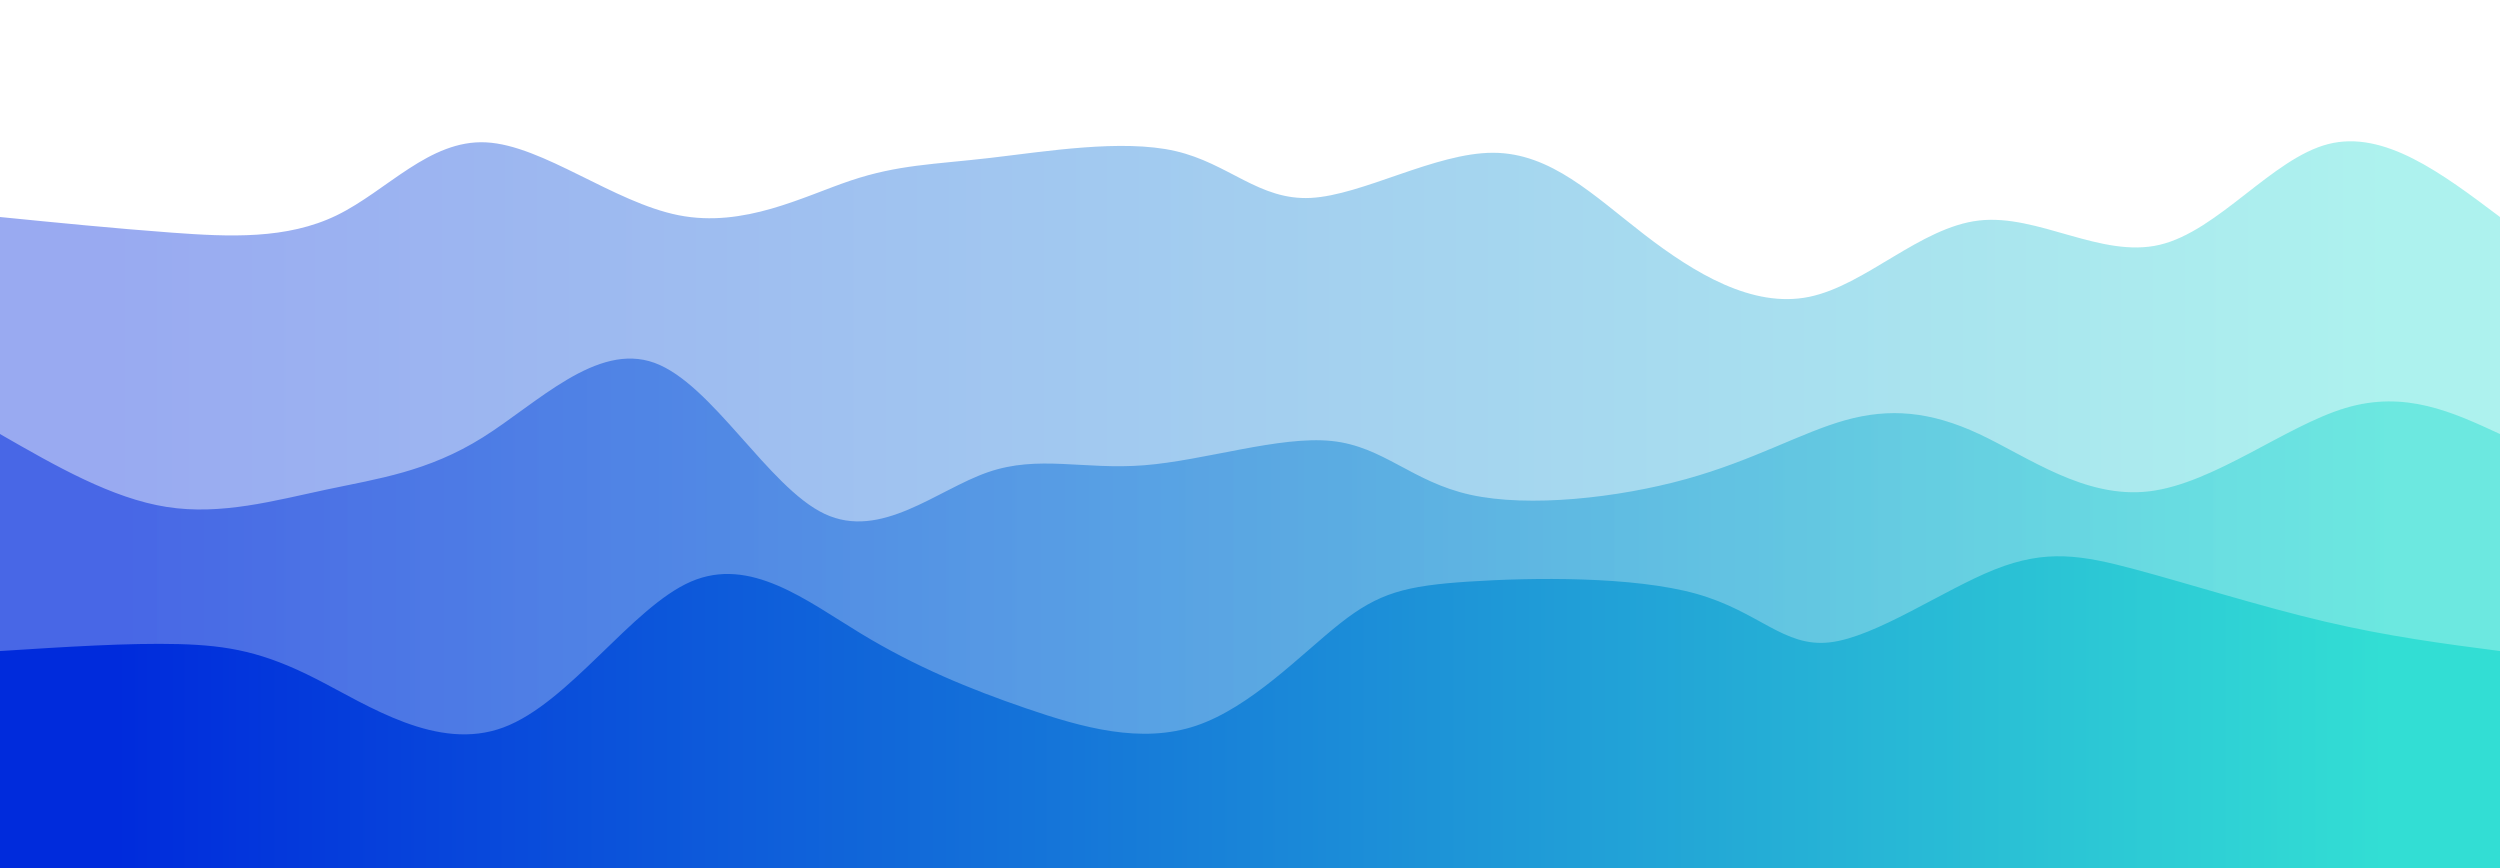<svg width="100%" height="100%" id="svg" viewBox="0 0 1440 500" xmlns="http://www.w3.org/2000/svg" class="transition duration-300 ease-in-out delay-150"><style>
          .path-0{
            animation:pathAnim-0 4s;
            animation-timing-function: linear;
            animation-iteration-count: infinite;
          }
          @keyframes pathAnim-0{
            0%{
              d: path("M 0,500 C 0,500 0,125 0,125 C 32.974,128.282 65.949,131.564 99,134 C 132.051,136.436 165.18,138.024 194,124 C 222.82,109.976 247.331,80.338 280,82 C 312.669,83.662 353.496,116.625 391,124 C 428.504,131.375 462.684,113.163 490,104 C 517.316,94.837 537.769,94.725 570,91 C 602.231,87.275 646.241,79.938 677,87 C 707.759,94.062 725.266,115.523 755,114 C 784.734,112.477 826.696,87.97 860,88 C 893.304,88.03 917.951,112.598 947,135 C 976.049,157.402 1009.499,177.638 1042,171 C 1074.501,164.362 1106.052,130.85 1140,127 C 1173.948,123.15 1210.294,148.964 1244,141 C 1277.706,133.036 1308.773,91.296 1341,83 C 1373.227,74.704 1406.613,99.852 1440,125 C 1440,125 1440,500 1440,500 Z");
            }
            25%{
              d: path("M 0,500 C 0,500 0,125 0,125 C 33.845,107.129 67.69,89.259 97,100 C 126.31,110.741 151.085,150.095 186,167 C 220.915,183.905 265.969,178.362 303,164 C 340.031,149.638 369.04,126.458 399,125 C 428.96,123.542 459.87,143.805 486,143 C 512.13,142.195 533.478,120.323 560,110 C 586.522,99.677 618.217,100.905 654,109 C 689.783,117.095 729.653,132.058 767,146 C 804.347,159.942 839.171,172.862 867,155 C 894.829,137.138 915.664,88.495 949,79 C 982.336,69.505 1028.173,99.157 1064,114 C 1099.827,128.843 1125.644,128.875 1157,116 C 1188.356,103.125 1225.25,77.341 1256,89 C 1286.75,100.659 1311.357,149.76 1341,162 C 1370.643,174.24 1405.321,149.62 1440,125 C 1440,125 1440,500 1440,500 Z");
            }
            50%{
              d: path("M 0,500 C 0,500 0,125 0,125 C 24.944,120.877 49.889,116.754 88,119 C 126.111,121.246 177.39,129.86 206,143 C 234.61,156.14 240.552,173.806 270,161 C 299.448,148.194 352.401,104.915 393,84 C 433.599,63.085 461.844,64.533 485,79 C 508.156,93.467 526.222,120.952 558,134 C 589.778,147.048 635.268,145.658 670,135 C 704.732,124.342 728.704,104.417 760,112 C 791.296,119.583 829.914,154.676 867,146 C 904.086,137.324 939.64,84.881 975,88 C 1010.36,91.119 1045.528,149.8 1073,167 C 1100.472,184.2 1120.25,159.92 1148,156 C 1175.75,152.08 1211.471,168.522 1247,171 C 1282.529,173.478 1317.865,161.994 1350,152 C 1382.135,142.006 1411.067,133.503 1440,125 C 1440,125 1440,500 1440,500 Z");
            }
            75%{
              d: path("M 0,500 C 0,500 0,125 0,125 C 25.89,117.827 51.78,110.653 86,103 C 120.22,95.347 162.771,87.214 200,85 C 237.229,82.786 269.137,86.49 302,101 C 334.863,115.51 368.683,140.825 400,145 C 431.317,149.175 460.133,132.211 491,130 C 521.867,127.789 554.785,140.332 583,131 C 611.215,121.668 634.728,90.462 669,89 C 703.272,87.538 748.304,115.82 785,123 C 821.696,130.18 850.057,116.257 874,121 C 897.943,125.743 917.466,149.15 947,150 C 976.534,150.85 1016.077,129.142 1052,131 C 1087.923,132.858 1120.227,158.282 1147,153 C 1173.773,147.718 1195.016,111.732 1232,104 C 1268.984,96.268 1321.71,116.791 1359,125 C 1396.29,133.209 1418.145,129.105 1440,125 C 1440,125 1440,500 1440,500 Z");
            }
            100%{
              d: path("M 0,500 C 0,500 0,125 0,125 C 32.974,128.282 65.949,131.564 99,134 C 132.051,136.436 165.18,138.024 194,124 C 222.82,109.976 247.331,80.338 280,82 C 312.669,83.662 353.496,116.625 391,124 C 428.504,131.375 462.684,113.163 490,104 C 517.316,94.837 537.769,94.725 570,91 C 602.231,87.275 646.241,79.938 677,87 C 707.759,94.062 725.266,115.523 755,114 C 784.734,112.477 826.696,87.97 860,88 C 893.304,88.03 917.951,112.598 947,135 C 976.049,157.402 1009.499,177.638 1042,171 C 1074.501,164.362 1106.052,130.85 1140,127 C 1173.948,123.15 1210.294,148.964 1244,141 C 1277.706,133.036 1308.773,91.296 1341,83 C 1373.227,74.704 1406.613,99.852 1440,125 C 1440,125 1440,500 1440,500 Z");
            }
          }</style><defs><linearGradient id="gradient" x1="0%" y1="50%" x2="100%" y2="50%"><stop offset="5%" stop-color="#002bdc"></stop><stop offset="95%" stop-color="#32ded4"></stop></linearGradient></defs><path d="M 0,500 C 0,500 0,125 0,125 C 32.974,128.282 65.949,131.564 99,134 C 132.051,136.436 165.18,138.024 194,124 C 222.82,109.976 247.331,80.338 280,82 C 312.669,83.662 353.496,116.625 391,124 C 428.504,131.375 462.684,113.163 490,104 C 517.316,94.837 537.769,94.725 570,91 C 602.231,87.275 646.241,79.938 677,87 C 707.759,94.062 725.266,115.523 755,114 C 784.734,112.477 826.696,87.97 860,88 C 893.304,88.03 917.951,112.598 947,135 C 976.049,157.402 1009.499,177.638 1042,171 C 1074.501,164.362 1106.052,130.85 1140,127 C 1173.948,123.15 1210.294,148.964 1244,141 C 1277.706,133.036 1308.773,91.296 1341,83 C 1373.227,74.704 1406.613,99.852 1440,125 C 1440,125 1440,500 1440,500 Z" stroke="none" stroke-width="0" fill="url(#gradient)" fill-opacity="0.4" class="transition-all duration-300 ease-in-out delay-150 path-0"></path><style>
          .path-1{
            animation:pathAnim-1 4s;
            animation-timing-function: linear;
            animation-iteration-count: infinite;
          }
          @keyframes pathAnim-1{
            0%{
              d: path("M 0,500 C 0,500 0,250 0,250 C 32.25,268.527 64.501,287.054 96,292 C 127.499,296.946 158.248,288.312 188,282 C 217.752,275.688 246.509,271.7 278,252 C 309.491,232.3 343.716,196.889 377,209 C 410.284,221.111 442.628,280.745 475,296 C 507.372,311.255 539.773,282.13 569,272 C 598.227,261.87 624.279,270.736 659,268 C 693.721,265.264 737.111,250.927 767,254 C 796.889,257.073 813.276,277.558 847,285 C 880.724,292.442 931.785,286.842 971,276 C 1010.215,265.158 1037.582,249.073 1063,242 C 1088.418,234.927 1111.885,236.867 1140,250 C 1168.115,263.133 1200.877,287.459 1238,283 C 1275.123,278.541 1316.607,245.297 1351,235 C 1385.393,224.703 1412.697,237.351 1440,250 C 1440,250 1440,500 1440,500 Z");
            }
            25%{
              d: path("M 0,500 C 0,500 0,250 0,250 C 21.456,249.673 42.911,249.347 80,260 C 117.089,270.653 169.81,292.287 204,278 C 238.19,263.713 253.848,213.506 283,204 C 312.152,194.494 354.798,225.691 385,230 C 415.202,234.309 432.958,211.732 468,210 C 503.042,208.268 555.368,227.381 589,231 C 622.632,234.619 637.57,222.746 660,233 C 682.43,243.254 712.353,275.636 750,277 C 787.647,278.364 833.019,248.708 868,240 C 902.981,231.292 927.57,243.53 952,241 C 976.43,238.47 1000.701,221.17 1038,218 C 1075.299,214.83 1125.627,225.789 1158,244 C 1190.373,262.211 1204.793,287.672 1230,296 C 1255.207,304.328 1291.202,295.522 1328,285 C 1364.798,274.478 1402.399,262.239 1440,250 C 1440,250 1440,500 1440,500 Z");
            }
            50%{
              d: path("M 0,500 C 0,500 0,250 0,250 C 30.662,235.922 61.325,221.843 97,224 C 132.675,226.157 173.364,244.548 201,249 C 228.636,253.452 243.22,243.963 274,239 C 304.78,234.037 351.755,233.6 386,251 C 420.245,268.4 441.759,303.638 468,291 C 494.241,278.362 525.208,217.847 559,220 C 592.792,222.153 629.41,286.975 669,290 C 708.59,293.025 751.151,234.255 782,208 C 812.849,181.745 831.986,188.007 860,204 C 888.014,219.993 924.905,245.717 963,254 C 1001.095,262.283 1040.393,253.126 1070,247 C 1099.607,240.874 1119.524,237.781 1147,231 C 1174.476,224.219 1209.513,213.751 1246,209 C 1282.487,204.249 1320.425,205.214 1353,213 C 1385.575,220.786 1412.788,235.393 1440,250 C 1440,250 1440,500 1440,500 Z");
            }
            75%{
              d: path("M 0,500 C 0,500 0,250 0,250 C 24.105,244.592 48.211,239.184 83,230 C 117.789,220.816 163.262,207.857 200,211 C 236.738,214.143 264.74,233.388 292,251 C 319.26,268.612 345.778,284.591 375,268 C 404.222,251.409 436.149,202.249 470,212 C 503.851,221.751 539.626,290.414 574,291 C 608.374,291.586 641.346,224.096 672,213 C 702.654,201.904 730.989,247.201 767,261 C 803.011,274.799 846.696,257.098 880,245 C 913.304,232.902 936.225,226.406 962,239 C 987.775,251.594 1016.404,283.278 1049,289 C 1081.596,294.722 1118.16,274.482 1149,278 C 1179.84,281.518 1204.957,308.793 1233,293 C 1261.043,277.207 1292.012,218.345 1327,204 C 1361.988,189.655 1400.994,219.828 1440,250 C 1440,250 1440,500 1440,500 Z");
            }
            100%{
              d: path("M 0,500 C 0,500 0,250 0,250 C 32.25,268.527 64.501,287.054 96,292 C 127.499,296.946 158.248,288.312 188,282 C 217.752,275.688 246.509,271.7 278,252 C 309.491,232.3 343.716,196.889 377,209 C 410.284,221.111 442.628,280.745 475,296 C 507.372,311.255 539.773,282.13 569,272 C 598.227,261.87 624.279,270.736 659,268 C 693.721,265.264 737.111,250.927 767,254 C 796.889,257.073 813.276,277.558 847,285 C 880.724,292.442 931.785,286.842 971,276 C 1010.215,265.158 1037.582,249.073 1063,242 C 1088.418,234.927 1111.885,236.867 1140,250 C 1168.115,263.133 1200.877,287.459 1238,283 C 1275.123,278.541 1316.607,245.297 1351,235 C 1385.393,224.703 1412.697,237.351 1440,250 C 1440,250 1440,500 1440,500 Z");
            }
          }</style><defs><linearGradient id="gradient" x1="0%" y1="50%" x2="100%" y2="50%"><stop offset="5%" stop-color="#002bdc"></stop><stop offset="95%" stop-color="#32ded4"></stop></linearGradient></defs><path d="M 0,500 C 0,500 0,250 0,250 C 32.25,268.527 64.501,287.054 96,292 C 127.499,296.946 158.248,288.312 188,282 C 217.752,275.688 246.509,271.7 278,252 C 309.491,232.3 343.716,196.889 377,209 C 410.284,221.111 442.628,280.745 475,296 C 507.372,311.255 539.773,282.13 569,272 C 598.227,261.87 624.279,270.736 659,268 C 693.721,265.264 737.111,250.927 767,254 C 796.889,257.073 813.276,277.558 847,285 C 880.724,292.442 931.785,286.842 971,276 C 1010.215,265.158 1037.582,249.073 1063,242 C 1088.418,234.927 1111.885,236.867 1140,250 C 1168.115,263.133 1200.877,287.459 1238,283 C 1275.123,278.541 1316.607,245.297 1351,235 C 1385.393,224.703 1412.697,237.351 1440,250 C 1440,250 1440,500 1440,500 Z" stroke="none" stroke-width="0" fill="url(#gradient)" fill-opacity="0.53" class="transition-all duration-300 ease-in-out delay-150 path-1"></path><style>
          .path-2{
            animation:pathAnim-2 4s;
            animation-timing-function: linear;
            animation-iteration-count: infinite;
          }
          @keyframes pathAnim-2{
            0%{
              d: path("M 0,500 C 0,500 0,375 0,375 C 37.156,372.621 74.312,370.242 103,371 C 131.688,371.758 151.91,375.652 182,391 C 212.09,406.348 252.05,433.149 290,419 C 327.95,404.851 363.89,349.752 398,335 C 432.11,320.248 464.39,345.844 496,365 C 527.61,384.156 558.55,396.874 591,408 C 623.45,419.126 657.41,428.661 689,418 C 720.59,407.339 749.811,376.482 772,359 C 794.189,341.518 809.348,337.41 846,335 C 882.652,332.59 940.798,331.878 977,342 C 1013.202,352.122 1027.46,373.08 1054,370 C 1080.54,366.92 1119.361,339.803 1149,328 C 1178.639,316.197 1199.095,319.707 1230,328 C 1260.905,336.293 1302.259,349.369 1339,358 C 1375.741,366.631 1407.871,370.815 1440,375 C 1440,375 1440,500 1440,500 Z");
            }
            25%{
              d: path("M 0,500 C 0,500 0,375 0,375 C 24.191,375.907 48.382,376.814 81,379 C 113.618,381.186 154.662,384.649 193,386 C 231.338,387.351 266.969,386.588 300,396 C 333.031,405.412 363.46,424.999 395,421 C 426.54,417.001 459.189,389.414 492,390 C 524.811,390.586 557.784,419.343 588,420 C 618.216,420.657 645.674,393.212 671,374 C 696.326,354.788 719.52,343.808 750,344 C 780.48,344.192 818.246,355.554 856,356 C 893.754,356.446 931.497,345.975 966,355 C 1000.503,364.025 1031.764,392.545 1058,392 C 1084.236,391.455 1105.445,361.844 1135,362 C 1164.555,362.156 1202.457,392.081 1239,391 C 1275.543,389.919 1310.727,357.834 1344,350 C 1377.273,342.166 1408.637,358.583 1440,375 C 1440,375 1440,500 1440,500 Z");
            }
            50%{
              d: path("M 0,500 C 0,500 0,375 0,375 C 37.96,366.986 75.919,358.972 106,366 C 136.081,373.028 158.282,395.097 183,410 C 207.718,424.903 234.953,432.641 273,419 C 311.047,405.359 359.907,370.34 393,357 C 426.093,343.66 443.42,352 475,368 C 506.58,384 552.412,407.662 587,404 C 621.588,400.338 644.931,369.352 676,376 C 707.069,382.648 745.863,426.929 782,420 C 818.137,413.071 851.618,354.932 875,338 C 898.382,321.068 911.664,345.342 946,365 C 980.336,384.658 1035.725,399.698 1073,388 C 1110.275,376.302 1129.434,337.864 1156,346 C 1182.566,354.136 1216.537,408.844 1251,413 C 1285.463,417.156 1320.418,370.759 1352,356 C 1383.582,341.241 1411.791,358.121 1440,375 C 1440,375 1440,500 1440,500 Z");
            }
            75%{
              d: path("M 0,500 C 0,500 0,375 0,375 C 33.341,392.155 66.682,409.31 102,404 C 137.318,398.69 174.614,370.914 205,359 C 235.386,347.086 258.863,351.033 289,367 C 319.137,382.967 355.934,410.953 385,401 C 414.066,391.047 435.4,343.153 462,329 C 488.6,314.847 520.467,334.433 559,342 C 597.533,349.567 642.731,345.114 677,349 C 711.269,352.886 734.609,365.112 768,373 C 801.391,380.888 844.833,384.44 872,395 C 899.167,405.56 910.058,423.128 943,419 C 975.942,414.872 1030.935,389.049 1069,382 C 1107.065,374.951 1128.203,386.678 1154,392 C 1179.797,397.322 1210.253,396.241 1241,397 C 1271.747,397.759 1302.785,400.36 1336,397 C 1369.215,393.64 1404.608,384.32 1440,375 C 1440,375 1440,500 1440,500 Z");
            }
            100%{
              d: path("M 0,500 C 0,500 0,375 0,375 C 37.156,372.621 74.312,370.242 103,371 C 131.688,371.758 151.91,375.652 182,391 C 212.09,406.348 252.05,433.149 290,419 C 327.95,404.851 363.89,349.752 398,335 C 432.11,320.248 464.39,345.844 496,365 C 527.61,384.156 558.55,396.874 591,408 C 623.45,419.126 657.41,428.661 689,418 C 720.59,407.339 749.811,376.482 772,359 C 794.189,341.518 809.348,337.41 846,335 C 882.652,332.59 940.798,331.878 977,342 C 1013.202,352.122 1027.46,373.08 1054,370 C 1080.54,366.92 1119.361,339.803 1149,328 C 1178.639,316.197 1199.095,319.707 1230,328 C 1260.905,336.293 1302.259,349.369 1339,358 C 1375.741,366.631 1407.871,370.815 1440,375 C 1440,375 1440,500 1440,500 Z");
            }
          }</style><defs><linearGradient id="gradient" x1="0%" y1="50%" x2="100%" y2="50%"><stop offset="5%" stop-color="#002bdc"></stop><stop offset="95%" stop-color="#32ded4"></stop></linearGradient></defs><path d="M 0,500 C 0,500 0,375 0,375 C 37.156,372.621 74.312,370.242 103,371 C 131.688,371.758 151.91,375.652 182,391 C 212.09,406.348 252.05,433.149 290,419 C 327.95,404.851 363.89,349.752 398,335 C 432.11,320.248 464.39,345.844 496,365 C 527.61,384.156 558.55,396.874 591,408 C 623.45,419.126 657.41,428.661 689,418 C 720.59,407.339 749.811,376.482 772,359 C 794.189,341.518 809.348,337.41 846,335 C 882.652,332.59 940.798,331.878 977,342 C 1013.202,352.122 1027.46,373.08 1054,370 C 1080.54,366.92 1119.361,339.803 1149,328 C 1178.639,316.197 1199.095,319.707 1230,328 C 1260.905,336.293 1302.259,349.369 1339,358 C 1375.741,366.631 1407.871,370.815 1440,375 C 1440,375 1440,500 1440,500 Z" stroke="none" stroke-width="0" fill="url(#gradient)" fill-opacity="1" class="transition-all duration-300 ease-in-out delay-150 path-2"></path></svg>